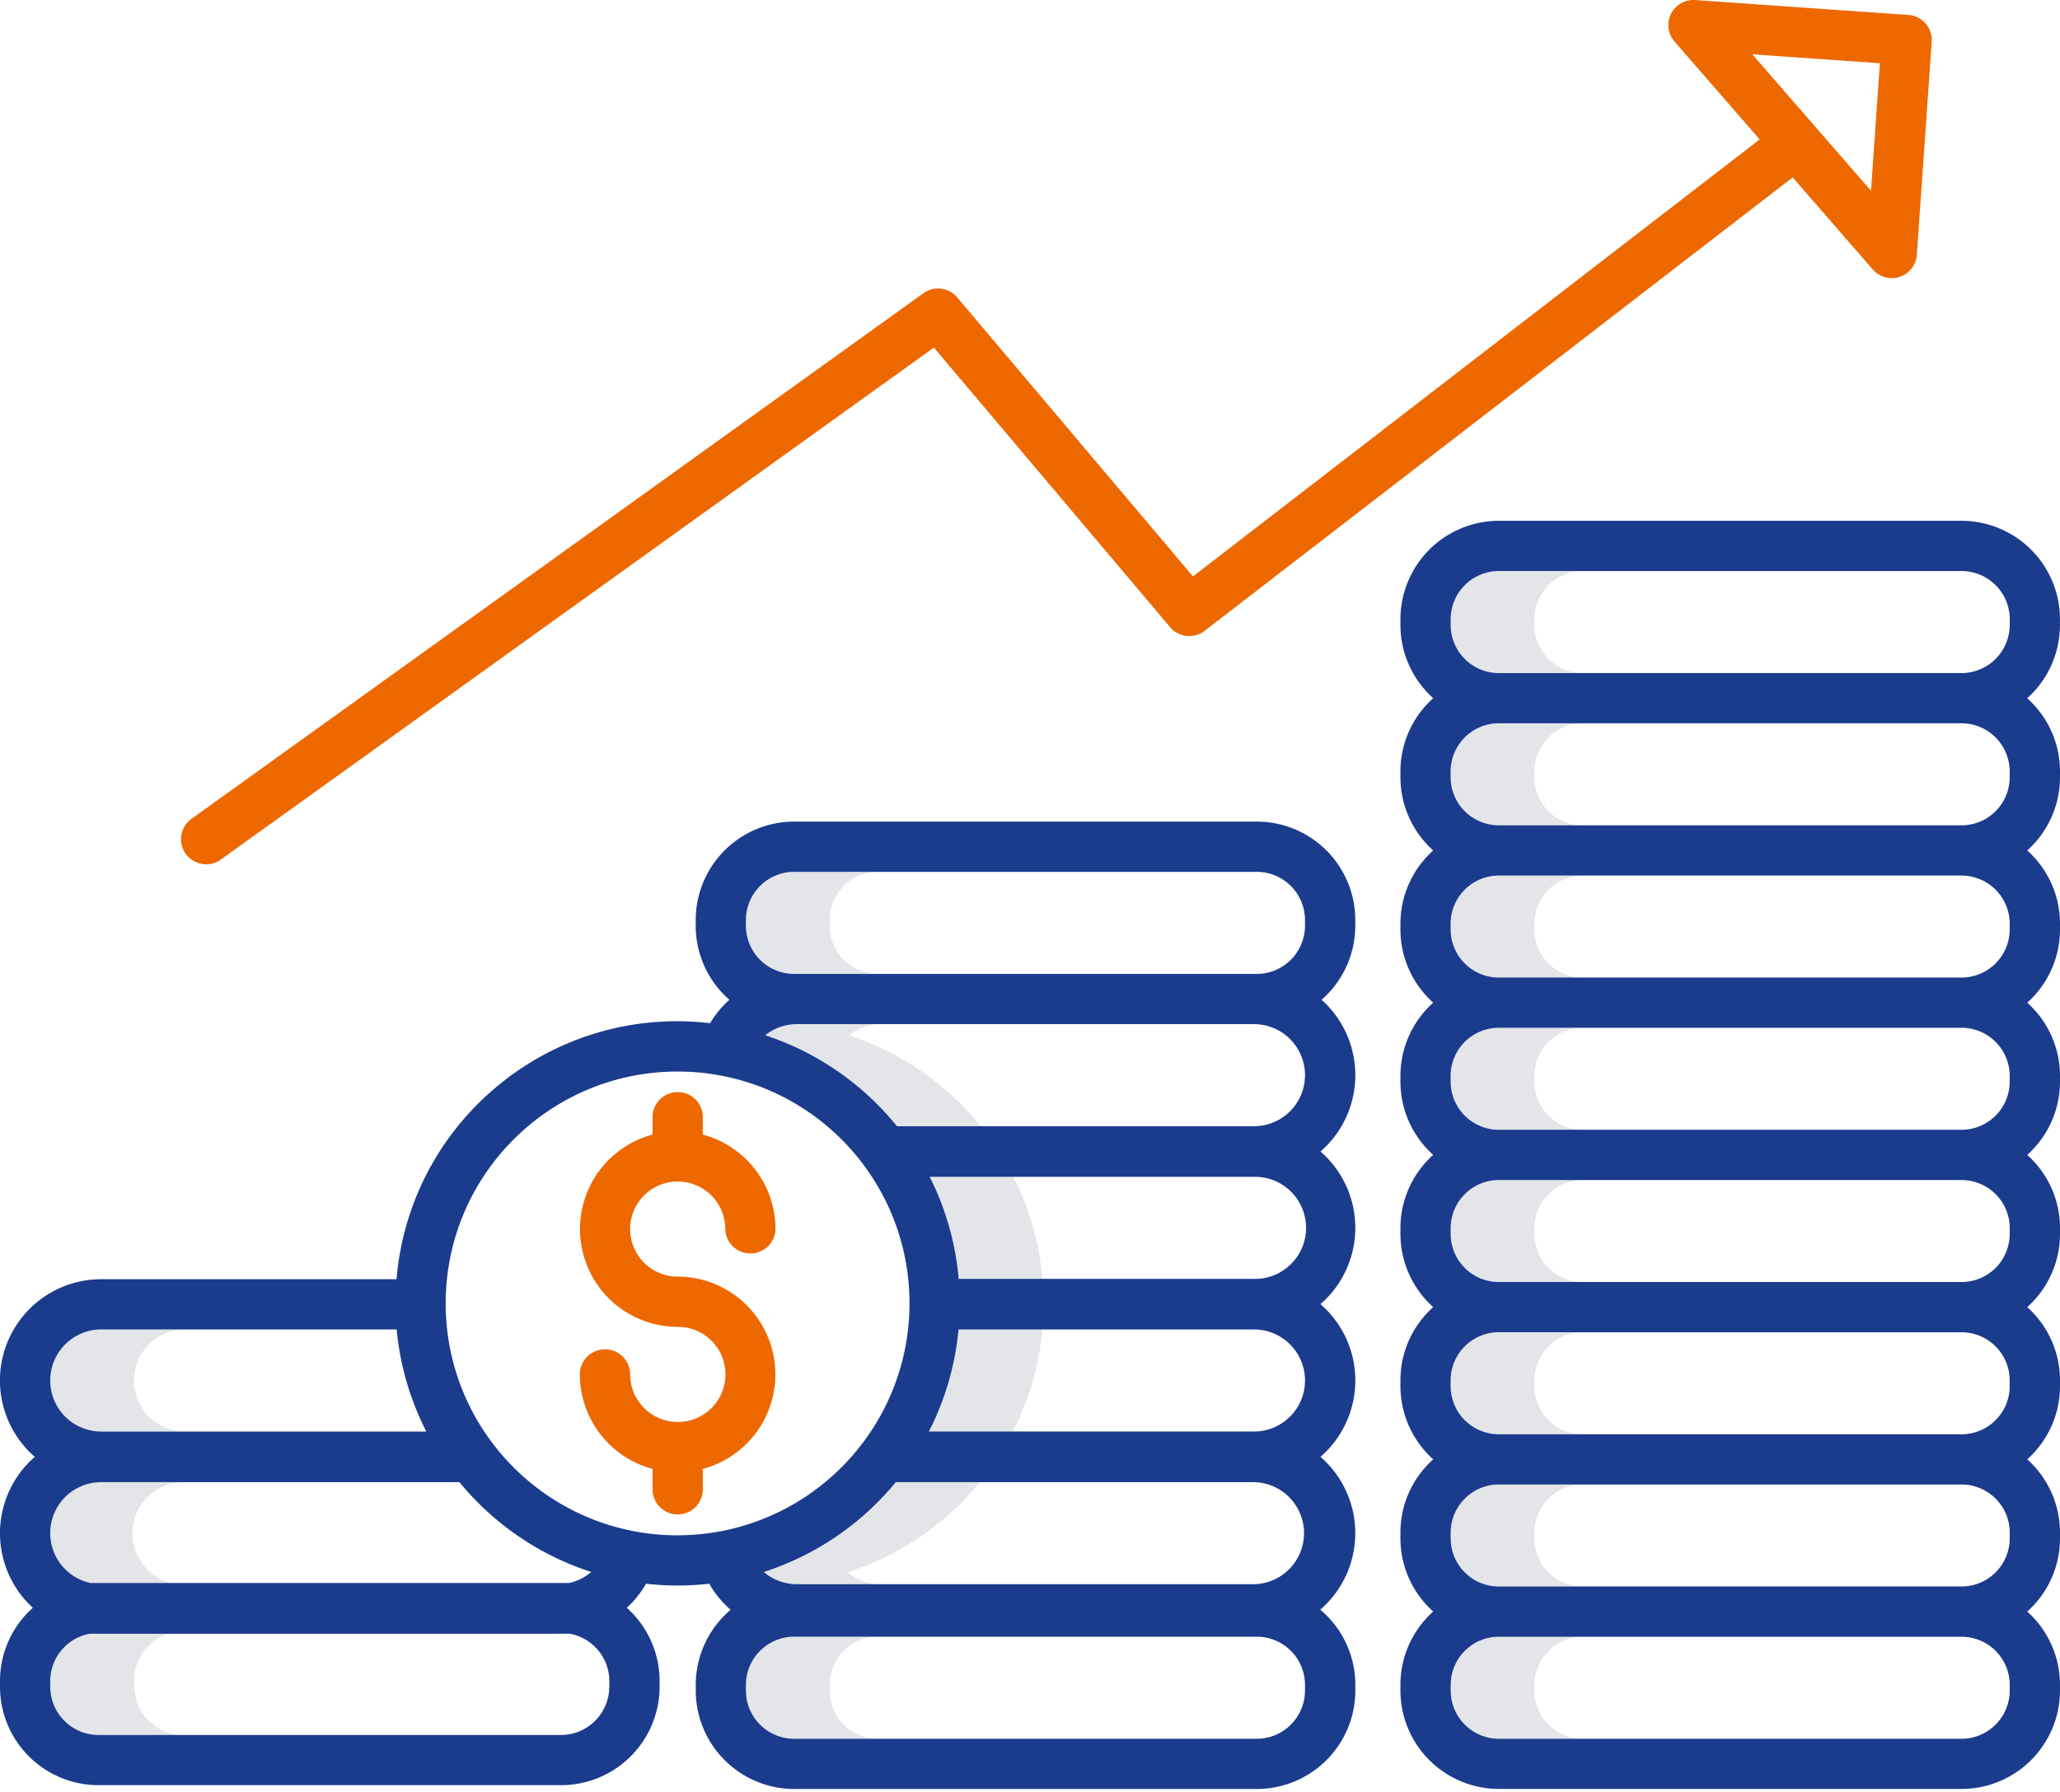 <svg width="100" height="87" fill="none" xmlns="http://www.w3.org/2000/svg"><path d="M74.486 82.076V81.8a2.34 2.34 0 012.278-2.335H72.76c-.014 0-.028 0-.044-.002A2.34 2.34 0 0070.42 81.8v.276a2.342 2.342 0 002.34 2.34h4.064a2.341 2.341 0 01-2.34-2.34z" fill="#E3E5E8"/><path d="M95.264 79.463l-.044.002h.06c-.005-.002-.01-.002-.016-.002zm.002-7.393c-.016 0-.03.003-.046.003h.065l-.019-.002zm-.046 4.95c.014 0 .028 0 .044.002.007 0 .01 0 .017-.002h-.061z" fill="#D4E1F4"/><path d="M74.486 74.684v-.276a2.34 2.34 0 012.274-2.335h-4l-.047-.002a2.342 2.342 0 00-2.292 2.337v.276a2.34 2.34 0 002.295 2.338l.044-.002h4.004a2.334 2.334 0 01-2.278-2.336zm0-7.39v-.276a2.34 2.34 0 012.278-2.335h-4.048a2.34 2.34 0 00-2.295 2.337v.276a2.342 2.342 0 002.292 2.338l.047-.002h4a2.338 2.338 0 01-2.274-2.338z" fill="#E3E5E8"/><path d="M95.22 69.63c.016 0 .03 0 .046.002.007 0 .01 0 .017-.003h-.063zm.046-12.342l-.046.002h.065c-.006 0-.012 0-.019-.002z" fill="#D4E1F4"/><path d="M74.486 59.904v-.276a2.34 2.34 0 012.274-2.336h-4c-.016 0-.03 0-.047-.002a2.342 2.342 0 00-2.292 2.338v.276a2.34 2.34 0 002.295 2.337h4.048a2.34 2.34 0 01-2.278-2.337z" fill="#E3E5E8"/><path d="M95.266 49.898l-.046.002h.065l-.019-.002zm-.046 4.949l.046.002c.007 0 .01 0 .017-.002h-.063z" fill="#D4E1F4"/><path d="M74.486 52.512v-.276A2.34 2.34 0 0176.76 49.9h-4c-.016 0-.03 0-.047-.002a2.342 2.342 0 00-2.292 2.338v.276a2.342 2.342 0 002.292 2.337l.047-.002h4a2.338 2.338 0 01-2.274-2.335z" fill="#E3E5E8"/><path d="M95.22 47.457c.016 0 .03 0 .046.002.007 0 .01 0 .017-.002h-.063zm.046-4.949l-.046.002h.065c-.006-.002-.012-.002-.019-.002z" fill="#D4E1F4"/><path d="M74.486 45.122v-.276a2.34 2.34 0 012.274-2.336h-4c-.016 0-.03 0-.047-.002a2.342 2.342 0 00-2.292 2.337v.277a2.342 2.342 0 002.292 2.337l.047-.002h4a2.336 2.336 0 01-2.274-2.335z" fill="#E3E5E8"/><path d="M95.266 35.116h-.046.06c-.003.002-.01 0-.014 0zm-.046 4.951c.016 0 .03 0 .046.002.007 0 .01 0 .017-.002h-.063z" fill="#D4E1F4"/><path d="M74.486 37.732v-.279a2.34 2.34 0 012.276-2.335h-4.049a2.34 2.34 0 00-2.292 2.337v.279a2.342 2.342 0 002.292 2.337l.047-.002h4a2.338 2.338 0 01-2.274-2.337zm0-7.392v-.277a2.342 2.342 0 012.34-2.34H72.76a2.344 2.344 0 00-2.34 2.34v.277a2.342 2.342 0 002.293 2.337l.047-.002h4.002a2.338 2.338 0 01-2.276-2.335z" fill="#E3E5E8"/><path d="M95.22 32.675c.016 0 .03 0 .046.002.007 0 .01 0 .017-.002h-.063z" fill="#D4E1F4"/><path d="M45.13 57.134a13.586 13.586 0 011.407 4.955h4.065a13.586 13.586 0 00-1.406-4.955H45.13zm5.462 7.467a3.49 3.49 0 00.006-.057h-4.065l-.006.057a13.526 13.526 0 01-1.427 4.9h4.066a13.503 13.503 0 001.412-4.76l.014-.14zm-3.034 7.356h-4.065a13.573 13.573 0 01-6.404 4.372 2.467 2.467 0 001.602.583h4.064a2.475 2.475 0 01-1.601-.583 13.588 13.588 0 006.404-4.372zm-7.28 10.119V81.8a2.344 2.344 0 012.34-2.34h-4.066a2.344 2.344 0 00-2.34 2.34v.276a2.344 2.344 0 002.34 2.34h4.065a2.341 2.341 0 01-2.34-2.34zm0-37.133v-.276a2.344 2.344 0 012.34-2.34h-4.066a2.344 2.344 0 00-2.34 2.34v.276a2.344 2.344 0 002.34 2.34h4.065a2.339 2.339 0 01-2.34-2.34zm.934 5.317c.44-.35.982-.539 1.541-.539h-4.065c-.56 0-1.104.19-1.54.539a13.74 13.74 0 016.396 4.417h4.065a13.755 13.755 0 00-6.397-4.417zM6.504 67.022a2.478 2.478 0 012.477-2.478H4.916a2.478 2.478 0 000 4.956h4.065a2.48 2.48 0 01-2.477-2.478zm-.077 7.42a2.492 2.492 0 012.488-2.487H4.833a2.486 2.486 0 00-.53 4.914c.13-.01.26-.016.392-.016h3.622a2.487 2.487 0 01-1.89-2.41z" fill="#E3E5E8"/><path d="M27.63 76.871c.02-.004.04-.012.06-.016l-.06.016z" fill="#D4E1F4"/><path d="M6.517 81.855v-.283a2.376 2.376 0 011.788-2.298l-3.98-.035a2.378 2.378 0 00-1.936 2.333v.283a2.38 2.38 0 002.376 2.376h4.128a2.38 2.38 0 01-2.376-2.376z" fill="#E3E5E8"/><path d="M32.92 69.034l-.024-.002-.025.002a2.31 2.31 0 01-2.282-2.307 1.22 1.22 0 00-2.44 0 4.756 4.756 0 003.53 4.587v1.04a1.22 1.22 0 002.438 0v-1.04a4.748 4.748 0 00-1.22-9.335 2.309 2.309 0 112.31-2.309 1.22 1.22 0 002.439 0 4.754 4.754 0 00-3.529-4.587v-.878a1.22 1.22 0 00-2.439 0v.878a4.748 4.748 0 001.22 9.335 2.307 2.307 0 01.022 4.616z" fill="#EE6800"/><path d="M99.998 30.34v-.277a4.783 4.783 0 00-4.778-4.778H72.76a4.783 4.783 0 00-4.778 4.778v.277c0 1.357.58 2.652 1.592 3.557a4.764 4.764 0 00-1.592 3.556v.279c0 1.358.58 2.652 1.592 3.557a4.772 4.772 0 00-1.592 3.556v.277c0 1.358.58 2.652 1.592 3.557a4.772 4.772 0 00-1.592 3.557v.276c0 1.358.58 2.652 1.592 3.557a4.772 4.772 0 00-1.592 3.557v.276c0 1.358.58 2.652 1.592 3.557a4.764 4.764 0 00-1.592 3.557v.276c0 1.358.58 2.653 1.592 3.557a4.765 4.765 0 00-1.592 3.557v.276c0 1.358.58 2.653 1.592 3.557a4.772 4.772 0 00-1.592 3.557v.276a4.783 4.783 0 004.779 4.779h22.46A4.783 4.783 0 00100 82.072v-.276c0-1.358-.58-2.652-1.591-3.557A4.757 4.757 0 00100 74.682v-.276c0-1.358-.58-2.653-1.591-3.557A4.771 4.771 0 00100 67.292v-.276c0-1.358-.58-2.653-1.591-3.557A4.765 4.765 0 00100 59.902v-.276c0-1.358-.58-2.653-1.591-3.557A4.772 4.772 0 00100 52.512v-.276c0-1.358-.58-2.653-1.591-3.557A4.772 4.772 0 00100 45.122v-.276c0-1.358-.58-2.653-1.591-3.557A4.772 4.772 0 00100 37.732v-.277c0-1.357-.58-2.652-1.591-3.556a4.785 4.785 0 001.589-3.56zm-2.439 51.736a2.344 2.344 0 01-2.34 2.34H72.762a2.344 2.344 0 01-2.34-2.34V81.8a2.34 2.34 0 012.295-2.337h22.548A2.34 2.34 0 0197.56 81.8v.276zm0-7.392a2.34 2.34 0 01-2.295 2.338H72.716a2.34 2.34 0 01-2.295-2.338v-.276a2.342 2.342 0 012.293-2.337h22.554a2.342 2.342 0 012.293 2.337v.276h-.002zm0-7.39a2.342 2.342 0 01-2.293 2.338H72.712a2.342 2.342 0 01-2.293-2.338v-.276a2.34 2.34 0 012.295-2.338h22.548a2.34 2.34 0 012.295 2.338v.276h.002zm0-7.39a2.34 2.34 0 01-2.295 2.337H72.716a2.34 2.34 0 01-2.295-2.337v-.276a2.342 2.342 0 012.293-2.338h22.554a2.342 2.342 0 012.293 2.338v.276h-.002zm0-7.392a2.342 2.342 0 01-2.293 2.337H72.712a2.342 2.342 0 01-2.293-2.337v-.276a2.342 2.342 0 012.293-2.338h22.554a2.342 2.342 0 012.293 2.338v.276zm0-7.39a2.342 2.342 0 01-2.293 2.337H72.712a2.342 2.342 0 01-2.293-2.337v-.276a2.342 2.342 0 012.293-2.338h22.554a2.342 2.342 0 012.293 2.337v.277zm0-7.39a2.342 2.342 0 01-2.293 2.337H72.712a2.342 2.342 0 01-2.293-2.337v-.279a2.342 2.342 0 012.293-2.337h22.552a2.34 2.34 0 012.293 2.337l.002.279zm0-7.392a2.342 2.342 0 01-2.293 2.337H72.714a2.34 2.34 0 01-2.293-2.337v-.277a2.342 2.342 0 012.34-2.34h22.46a2.344 2.344 0 012.34 2.34v.277h-.002z" fill="#1B3B8D"/><path d="M10.012 41.96c.254 0 .504-.08.709-.23l34.613-24.855 11.467 13.573a1.22 1.22 0 001.677.178L87.024 8.613l3.89 4.473a1.22 1.22 0 002.136-.715l.722-10.346a1.22 1.22 0 00-1.132-1.3L82.295.003a1.218 1.218 0 00-1.004 2.018l4.13 4.748-27.51 21.215L46.468 14.44a1.218 1.218 0 00-1.642-.204L9.3 39.75a1.218 1.218 0 00.712 2.21zM91.256 3.071l-.431 6.191-5.76-6.624 6.19.433z" fill="#EE6800"/><path d="M65.79 44.943v-.276a4.782 4.782 0 00-4.78-4.779H38.55a4.783 4.783 0 00-4.778 4.779v.276a4.77 4.77 0 001.636 3.596c-.368.329-.683.71-.937 1.136-7.5-.882-14.295 4.481-15.177 11.98-.018.15-.032.3-.044.45H4.917A4.914 4.914 0 001.69 70.73a4.907 4.907 0 00-.096 7.327A4.758 4.758 0 000 81.613v.276a4.783 4.783 0 004.778 4.779H27.24a4.783 4.783 0 004.779-4.779v-.276c0-1.358-.58-2.652-1.592-3.557.37-.34.685-.733.935-1.168 1.018.117 2.049.117 3.067 0 .273.477.624.904 1.039 1.266a4.772 4.772 0 00-1.693 3.644v.276a4.783 4.783 0 004.778 4.779h22.46a4.783 4.783 0 004.78-4.779v-.276a4.765 4.765 0 00-1.702-3.65 4.908 4.908 0 00.01-7.42 4.907 4.907 0 000-7.413 4.905 4.905 0 000-7.41 4.907 4.907 0 00.053-7.367 4.767 4.767 0 001.636-3.595zM4.916 64.544h14.34c.16 1.728.65 3.41 1.44 4.956H4.917a2.478 2.478 0 010-4.956zm0 7.413h17.387a13.72 13.72 0 006.4 4.361 2.474 2.474 0 01-1.075.535H4.39a2.476 2.476 0 01.528-4.896zm24.66 9.934a2.344 2.344 0 01-2.34 2.34H4.778a2.344 2.344 0 01-2.339-2.34v-.276a2.34 2.34 0 011.908-2.297l23.315-.002a2.341 2.341 0 011.917 2.3v.275h-.002zm3.317-7.353c-6.218 0-11.258-5.04-11.258-11.258 0-6.217 5.04-11.258 11.258-11.258 6.217 0 11.258 5.04 11.258 11.258-.007 6.213-5.043 11.25-11.258 11.258zm30.456 7.538a2.342 2.342 0 01-2.34 2.34H38.55a2.344 2.344 0 01-2.34-2.34V81.8a2.344 2.344 0 012.34-2.34h22.46a2.344 2.344 0 012.34 2.34v.276zm-2.477-5.164H38.69a2.464 2.464 0 01-1.61-.592 13.756 13.756 0 006.407-4.363h17.388a2.478 2.478 0 01-.002 4.955zm0-7.413h-15.78a13.57 13.57 0 001.438-4.955h14.342a2.478 2.478 0 010 4.956zm0-7.41H46.538a13.586 13.586 0 00-1.407-4.955h15.744a2.478 2.478 0 11-.002 4.955zm0-7.412h-17.33a13.74 13.74 0 00-6.395-4.417c.439-.35.981-.539 1.54-.539h22.185a2.478 2.478 0 010 4.956zm2.477-9.734a2.343 2.343 0 01-2.34 2.34H38.55a2.344 2.344 0 01-2.34-2.34v-.276a2.344 2.344 0 012.34-2.34h22.46a2.344 2.344 0 012.34 2.34v.276z" fill="#1B3B8D"/></svg>